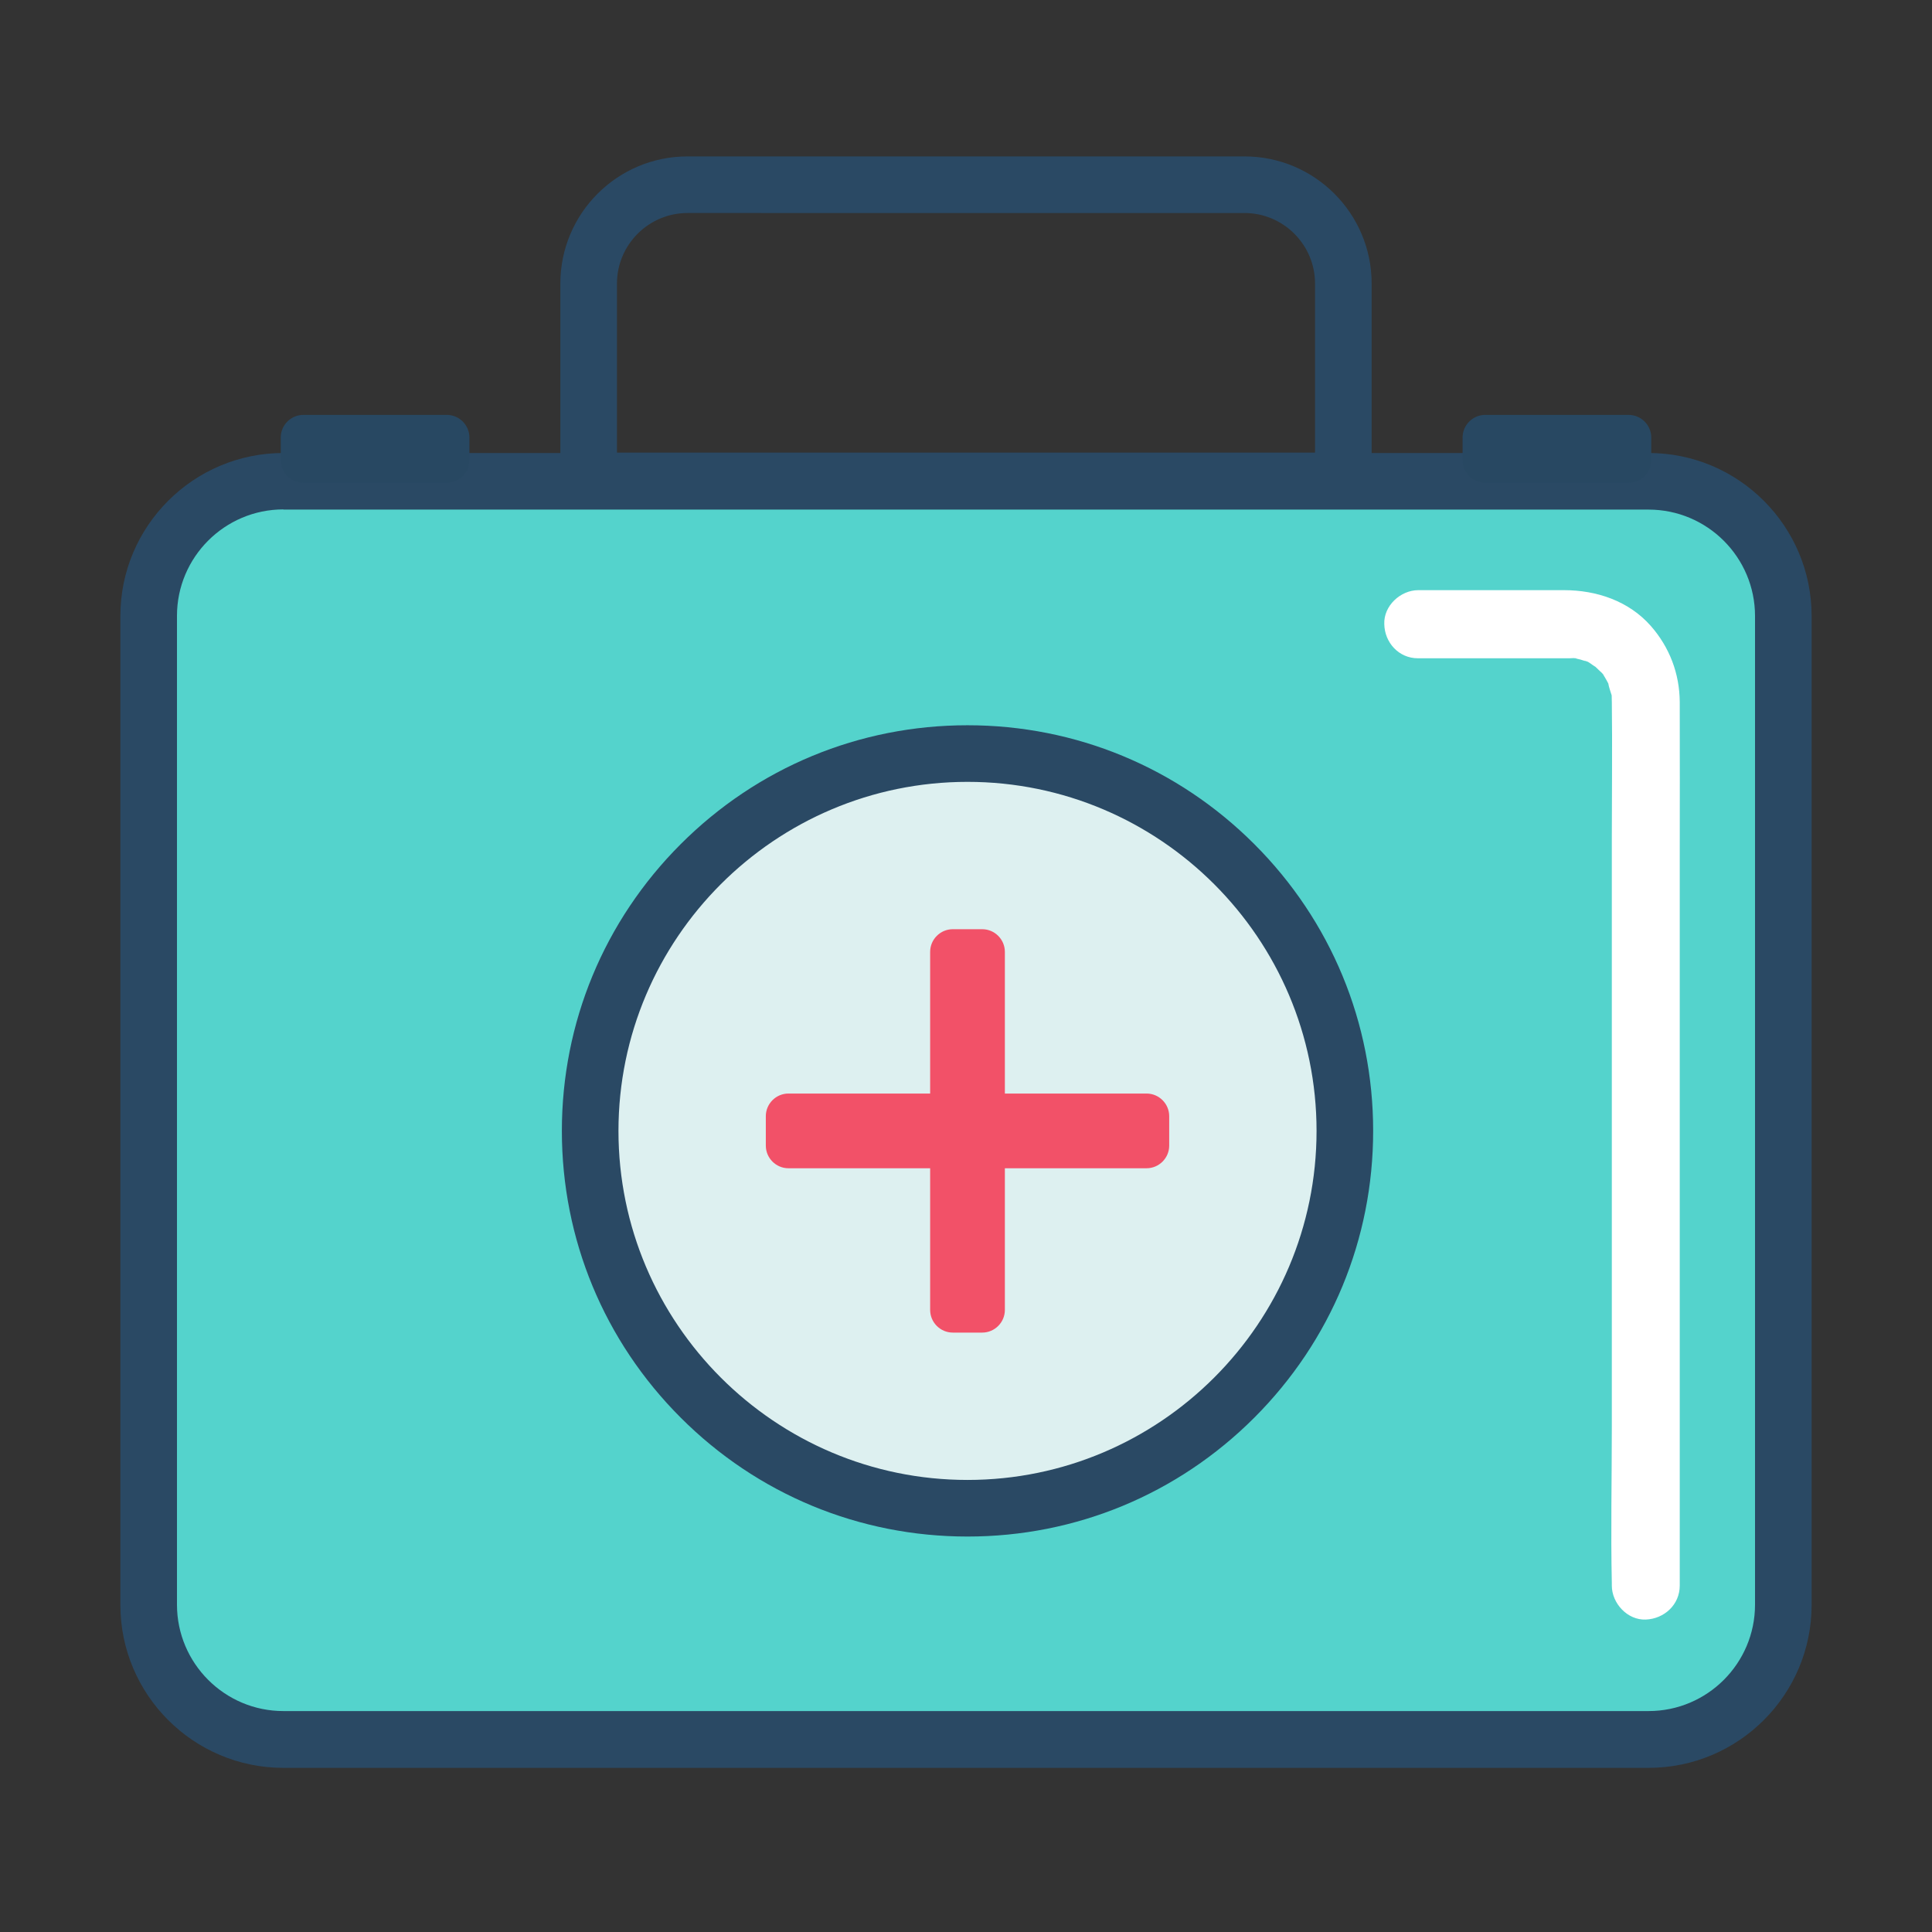 <?xml version="1.0" standalone="no"?><!DOCTYPE svg PUBLIC "-//W3C//DTD SVG 1.1//EN" "http://www.w3.org/Graphics/SVG/1.1/DTD/svg11.dtd"><svg class="icon" width="200px" height="200.00px" viewBox="0 0 1024 1024" version="1.1" xmlns="http://www.w3.org/2000/svg"><rect x="0" y="0" width="1024" height="1024" fill="#333333" stroke="none"/><path d="M873.8 922H150.2c-39.3 0-71.4-32.1-71.4-71.4V326.5c0-39.3 32.1-71.4 71.4-71.4h723.6c39.3 0 71.4 32.1 71.4 71.4v524.1c0 39.3-32.1 71.4-71.4 71.4z" fill="#54D3CC" /><path d="M873.8 937H150.2c-47.7 0-86.4-38.8-86.4-86.4V326.5c0-47.7 38.8-86.4 86.4-86.4h723.6c47.7 0 86.4 38.8 86.4 86.4v524.1c0 47.7-38.8 86.4-86.4 86.4zM150.2 270c-31.1 0-56.4 25.3-56.4 56.4v524.1c0 31.1 25.3 56.4 56.4 56.4h723.6c31.1 0 56.4-25.3 56.4-56.4v-524c0-31.1-25.3-56.4-56.4-56.4H150.2z" fill="#2A4964" /><path d="M727 269.9H297V150.3c0-37.2 30.2-67.4 67.4-67.4h295.2c37.2 0 67.4 30.2 67.4 67.4v119.6z m-400-30h370v-89.6c0-20.6-16.8-37.4-37.4-37.4H364.4c-20.6 0-37.4 16.8-37.4 37.4v89.6z" fill="#2A4964" /><path d="M512.8 599.4m-200 0a200 200 0 1 0 400 0 200 200 0 1 0-400 0Z" fill="#DDF0F0" /><path d="M512.8 814.4c-57.4 0-111.4-22.4-152-63-40.6-40.6-63-94.6-63-152s22.4-111.4 63-152c40.6-40.6 94.6-63 152-63 57.4 0 111.4 22.4 152 63 40.6 40.6 63 94.6 63 152s-22.4 111.4-63 152c-40.6 40.6-94.6 63-152 63z m0-400c-102 0-185 83-185 185s83 185 185 185 185-83 185-185-83-185-185-185z" fill="#2A4964" /><path d="M520.6 706.3H505c-6.6 0-12-5.4-12-12V504.5c0-6.6 5.4-12 12-12h15.6c6.6 0 12 5.4 12 12v189.8c0 6.6-5.4 12-12 12z" fill="#F25168" /><path d="M405.9 607.2v-15.6c0-6.6 5.4-12 12-12h189.8c6.6 0 12 5.4 12 12v15.6c0 6.6-5.4 12-12 12H417.9c-6.6 0-12-5.4-12-12z" fill="#F25168" /><path d="M236.8 255.9h-76c-6.6 0-12-5.4-12-12v-12c0-6.6 5.4-12 12-12h76c6.6 0 12 5.4 12 12v12c0 6.6-5.4 12-12 12zM863.2 255.9h-76c-6.6 0-12-5.4-12-12v-12c0-6.6 5.4-12 12-12h76c6.6 0 12 5.4 12 12v12c0 6.6-5.4 12-12 12z" fill="#284862" /><path d="M751.5 348.9H831.8c1.1 0 3.1-0.3 4.1 0.2-2.3-0.3-2.8-0.4-1.4-0.2 0.7 0.1 1.3 0.3 2 0.4 1.3 0.3 2.5 0.7 3.8 1.1 3.4 1-0.4-0.3-0.6-0.3 1.8 0.1 4.1 2.3 5.7 3.2 3.6 2.1-2.5-2.6 0.4 0.3 0.8 0.8 1.6 1.5 2.3 2.2 0.6 0.6 1.9 1.6 2.2 2.4-1.5-2-1.6-2.1-0.5-0.5 0.2 0.4 0.5 0.7 0.7 1.1 0.7 1.1 1.3 2.3 1.9 3.4 2 3.4-0.3-2.4 0-0.1 0.3 2 1.2 4.4 1.8 6.4 0.7 2.5 0-4.4 0-0.1 0-3.2 0.1 6 0.1 2.8v0.1c0.3 24.4 0 48.8 0 73.2v311.8c0 27.6-0.6 55.3 0 82.9v1.2c0 9.4 8.3 18.4 18 18 9.8-0.4 18-7.9 18-18v-70.3-155.3-160.3c0-27.5 0.1-54.9 0-82.4-0.1-15.1-5.4-29-15.3-40.3-11.7-13.3-28.8-19-46-19H751.7c-9.4 0-18.4 8.3-18 18 0.2 9.8 7.7 18.1 17.8 18.1z" fill="#FFFFFF" /></svg>
